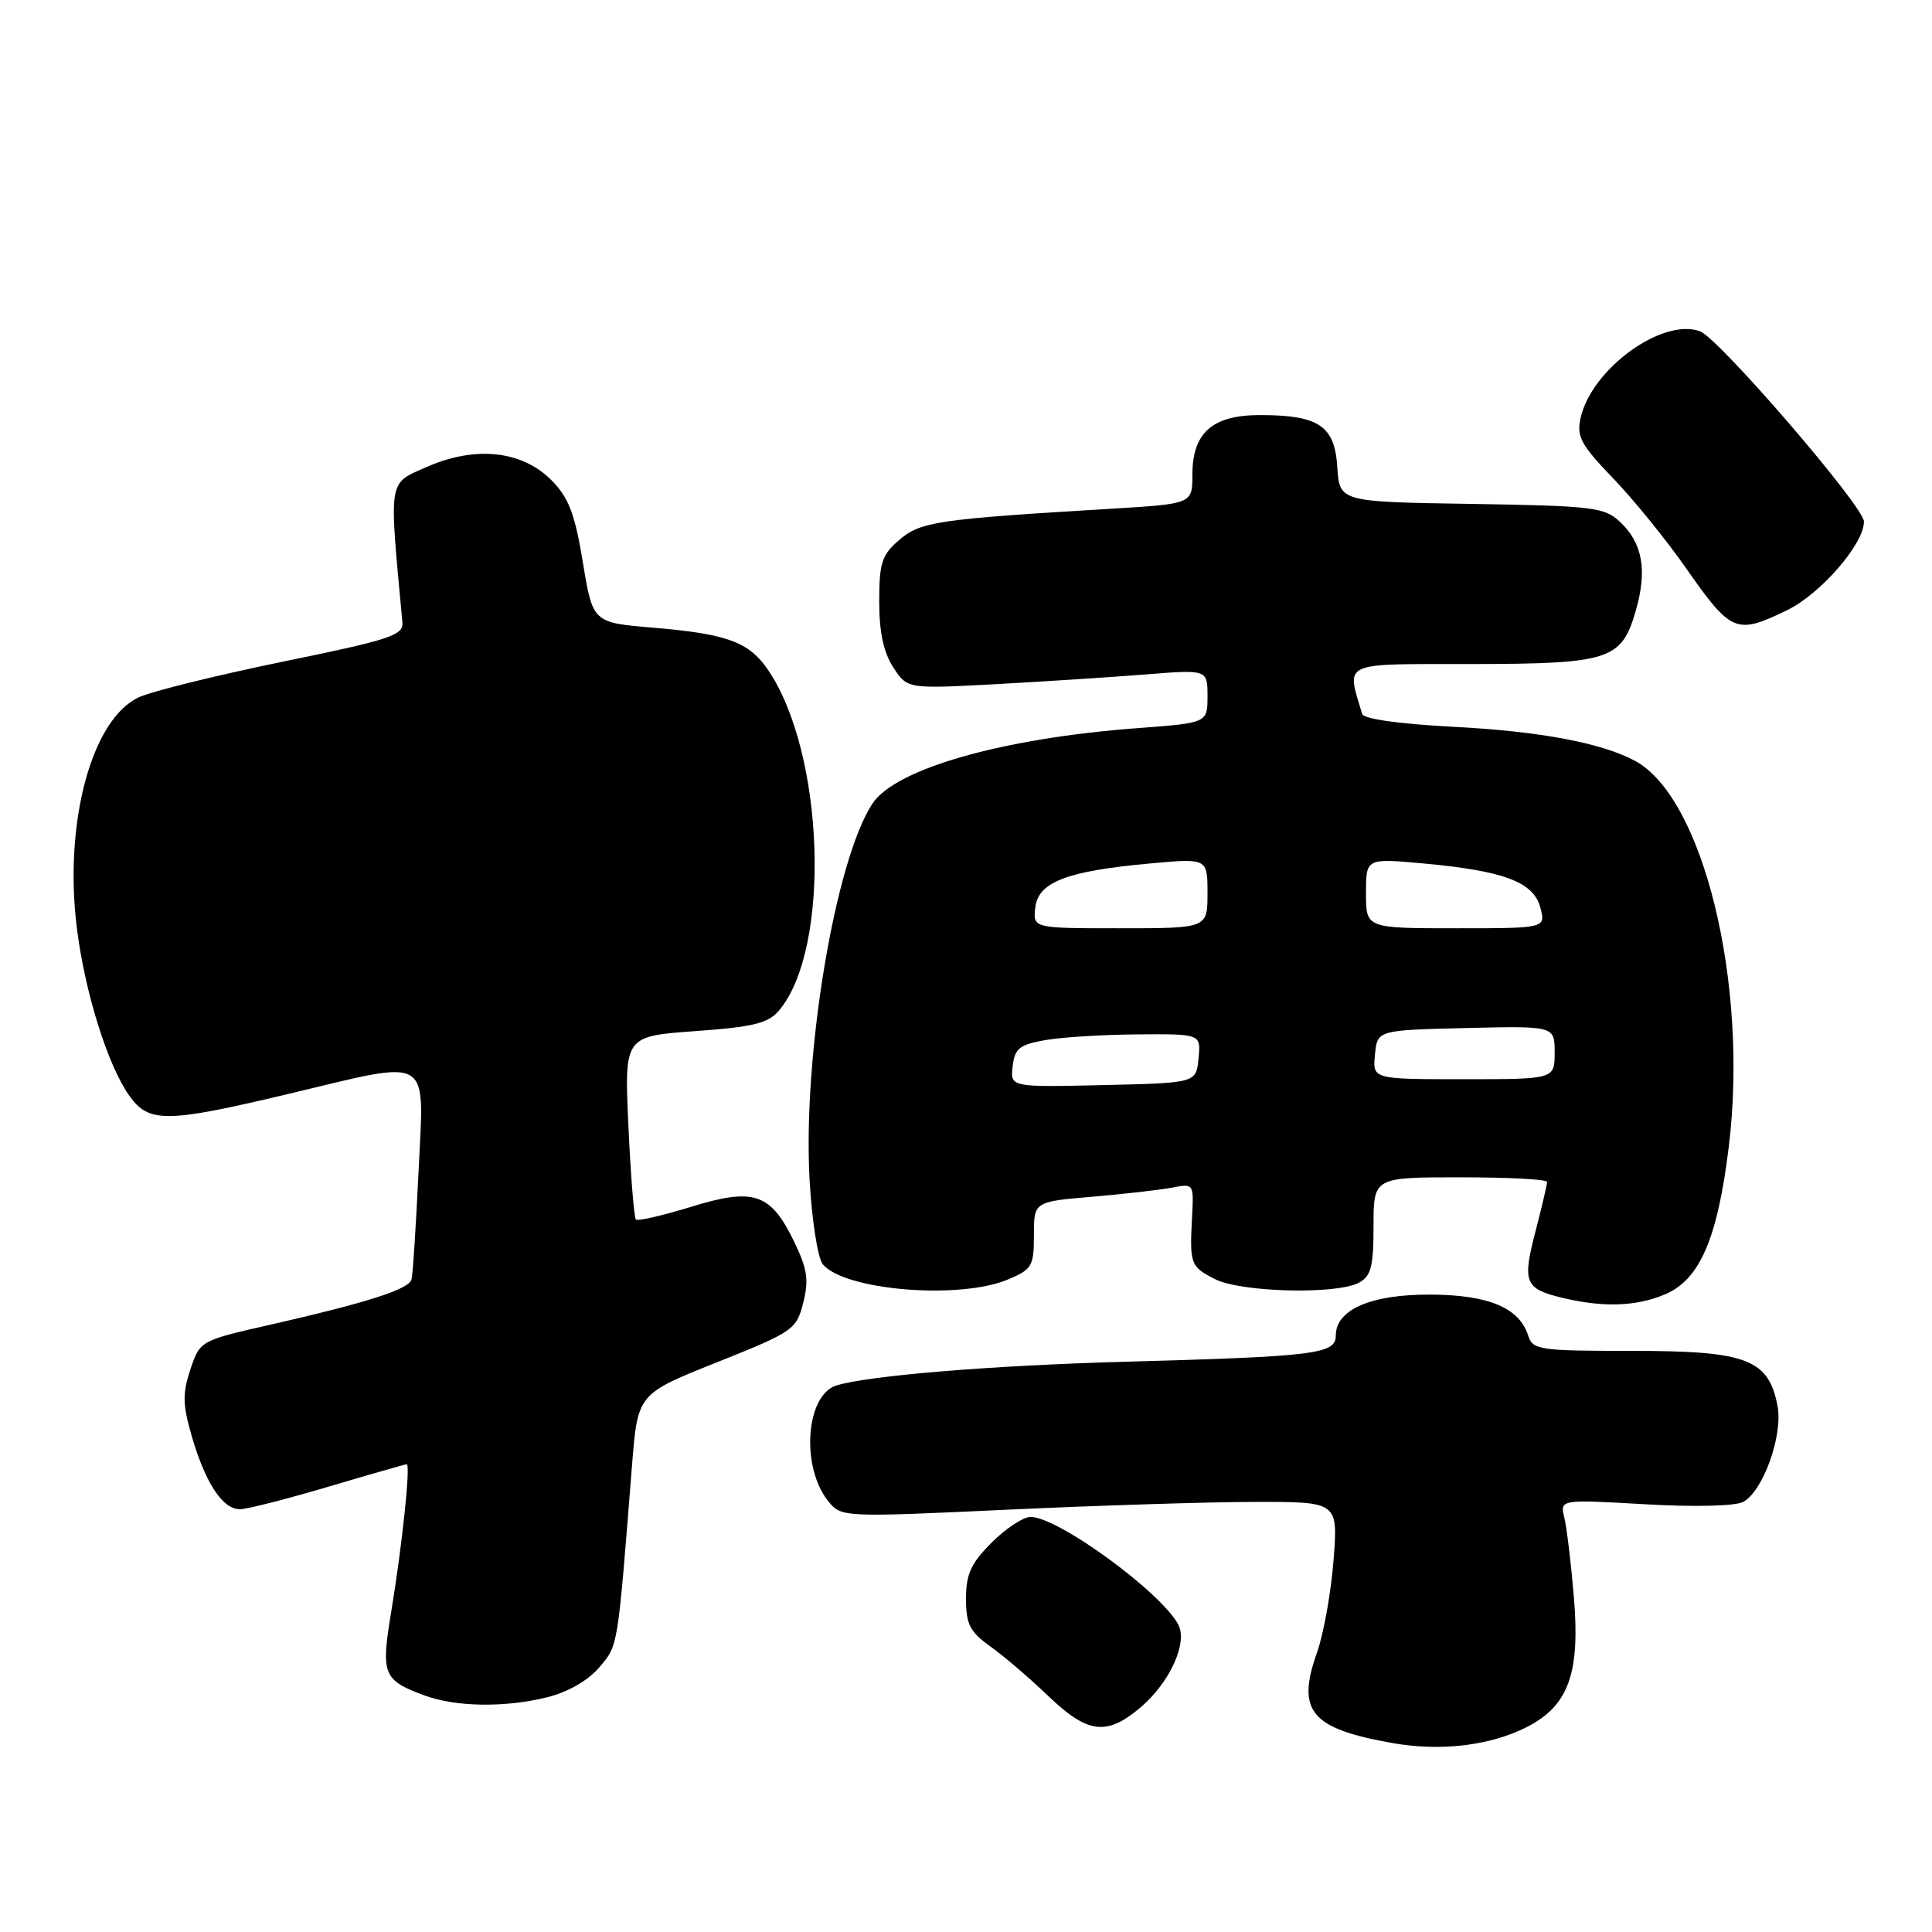 <?xml version="1.0" encoding="UTF-8" standalone="no"?>
<!DOCTYPE svg PUBLIC "-//W3C//DTD SVG 1.1//EN" "http://www.w3.org/Graphics/SVG/1.1/DTD/svg11.dtd" >
<svg xmlns="http://www.w3.org/2000/svg" xmlns:xlink="http://www.w3.org/1999/xlink" version="1.1" viewBox="0 0 256 256">
 <g >
 <path fill="currentColor"
d=" M 202.30 228.85 C 207.86 226.01 209.40 221.73 208.54 211.52 C 208.17 207.11 207.60 202.41 207.28 201.09 C 206.70 198.68 206.70 198.68 217.95 199.32 C 224.52 199.70 229.94 199.57 230.98 199.01 C 233.61 197.61 236.26 190.22 235.54 186.34 C 234.37 180.11 231.47 179.00 216.43 179.00 C 203.95 179.00 203.10 178.88 202.49 176.97 C 201.32 173.29 197.27 171.58 189.56 171.54 C 181.69 171.50 177.00 173.52 177.00 176.96 C 177.00 179.42 174.37 179.74 149.00 180.44 C 131.38 180.93 115.22 182.26 110.86 183.57 C 106.75 184.81 106.08 194.42 109.78 198.96 C 111.48 201.04 111.73 201.06 133.50 200.04 C 145.60 199.48 160.40 199.01 166.40 199.01 C 177.30 199.00 177.30 199.00 176.70 206.75 C 176.37 211.01 175.38 216.53 174.50 219.00 C 171.75 226.77 173.70 229.07 184.61 230.98 C 190.95 232.09 197.48 231.30 202.30 228.85 Z  M 151.06 226.30 C 155.01 222.97 157.43 217.66 156.11 215.23 C 153.73 210.87 140.17 201.00 136.56 201.00 C 135.59 201.00 133.27 202.53 131.40 204.40 C 128.66 207.14 128.00 208.58 128.00 211.83 C 128.00 215.23 128.51 216.22 131.21 218.15 C 132.97 219.40 136.43 222.36 138.89 224.72 C 144.11 229.72 146.61 230.04 151.06 226.30 Z  M 72.57 224.88 C 75.30 224.19 77.96 222.65 79.43 220.91 C 81.92 217.94 81.81 218.67 83.75 194.10 C 84.50 184.70 84.50 184.70 95.00 180.51 C 105.12 176.47 105.53 176.18 106.43 172.63 C 107.20 169.60 106.98 168.13 105.19 164.45 C 102.09 158.08 99.87 157.34 91.51 159.93 C 87.76 161.08 84.50 161.83 84.26 161.59 C 84.02 161.35 83.57 155.79 83.27 149.23 C 82.72 137.31 82.72 137.31 92.11 136.63 C 99.88 136.07 101.80 135.59 103.24 133.88 C 110.16 125.63 109.28 99.67 101.71 88.68 C 99.20 85.05 96.30 83.99 86.53 83.17 C 78.55 82.50 78.55 82.50 77.23 74.50 C 76.17 68.07 75.36 65.94 73.08 63.64 C 69.17 59.69 62.97 59.04 56.53 61.88 C 51.37 64.17 51.53 63.17 53.32 82.45 C 53.48 84.18 51.76 84.75 37.50 87.67 C 28.70 89.48 20.11 91.60 18.40 92.39 C 12.14 95.29 8.45 109.00 10.18 122.93 C 11.24 131.48 14.27 141.17 17.15 145.21 C 19.72 148.82 22.06 148.79 38.00 145.00 C 57.53 140.35 56.19 139.56 55.46 155.25 C 55.11 162.54 54.70 168.98 54.52 169.56 C 54.14 170.85 48.59 172.62 36.00 175.49 C 26.50 177.64 26.50 177.64 25.22 181.48 C 24.16 184.68 24.20 186.16 25.44 190.41 C 27.25 196.57 29.53 200.01 31.81 199.98 C 32.74 199.97 38.00 198.63 43.50 197.00 C 49.00 195.37 53.68 194.03 53.89 194.02 C 54.43 193.99 53.28 204.91 51.81 213.75 C 50.46 221.88 50.78 222.65 56.29 224.67 C 60.47 226.20 66.99 226.28 72.57 224.88 Z  M 220.57 171.53 C 225.22 169.59 227.57 164.19 229.07 151.96 C 231.72 130.37 225.70 105.66 216.62 100.80 C 212.20 98.43 203.95 96.89 192.66 96.31 C 185.42 95.93 180.69 95.27 180.49 94.60 C 178.41 87.59 177.52 88.00 194.73 87.99 C 213.27 87.97 214.84 87.47 216.73 80.99 C 218.30 75.59 217.67 71.98 214.66 69.15 C 212.59 67.21 211.12 67.03 194.96 66.77 C 177.50 66.50 177.50 66.50 177.20 61.89 C 176.85 56.41 174.75 55.00 166.95 55.00 C 160.65 55.00 158.00 57.34 158.00 62.88 C 158.00 66.76 158.00 66.76 147.25 67.41 C 124.21 68.79 121.97 69.12 119.16 71.54 C 116.84 73.53 116.50 74.58 116.50 79.71 C 116.50 83.76 117.08 86.47 118.37 88.44 C 120.23 91.28 120.23 91.28 131.87 90.66 C 138.26 90.31 147.21 89.73 151.75 89.37 C 160.00 88.71 160.00 88.71 160.00 92.25 C 160.00 95.79 160.00 95.79 150.75 96.48 C 132.80 97.82 118.63 101.86 115.59 106.50 C 110.67 114.01 106.37 139.77 107.27 156.27 C 107.57 161.66 108.36 166.72 109.02 167.52 C 111.89 170.98 127.10 172.24 133.53 169.55 C 136.75 168.21 137.00 167.78 137.00 163.67 C 137.00 159.23 137.00 159.23 144.75 158.57 C 149.01 158.21 153.78 157.66 155.35 157.36 C 158.15 156.81 158.19 156.86 157.96 161.15 C 157.62 167.52 157.73 167.81 160.95 169.47 C 164.36 171.24 177.07 171.57 180.07 169.96 C 181.67 169.11 182.00 167.83 182.00 162.46 C 182.00 156.00 182.00 156.00 193.50 156.00 C 199.82 156.00 205.00 156.27 205.00 156.61 C 205.00 156.94 204.30 159.93 203.44 163.24 C 201.69 169.98 202.04 170.79 207.16 172.00 C 212.48 173.26 216.80 173.11 220.57 171.53 Z  M 236.77 80.87 C 241.24 78.71 247.02 72.04 246.98 69.10 C 246.95 67.09 227.76 44.82 225.26 43.90 C 220.29 42.06 210.91 48.87 209.44 55.36 C 208.88 57.84 209.46 58.92 213.73 63.36 C 216.45 66.19 220.76 71.50 223.32 75.16 C 229.41 83.87 230.02 84.13 236.77 80.87 Z  M 134.18 141.29 C 134.45 138.93 135.08 138.42 138.50 137.82 C 140.70 137.43 146.24 137.09 150.81 137.06 C 159.13 137.00 159.13 137.00 158.81 140.25 C 158.50 143.50 158.50 143.50 146.18 143.78 C 133.86 144.06 133.86 144.06 134.18 141.29 Z  M 182.19 139.75 C 182.50 136.50 182.50 136.50 194.25 136.22 C 206.00 135.94 206.00 135.94 206.00 139.47 C 206.00 143.00 206.00 143.00 193.94 143.00 C 181.87 143.00 181.87 143.00 182.19 139.75 Z  M 137.18 120.25 C 137.57 116.87 141.37 115.41 152.43 114.41 C 160.00 113.72 160.00 113.72 160.00 118.36 C 160.00 123.00 160.00 123.00 148.43 123.00 C 136.87 123.00 136.87 123.00 137.18 120.25 Z  M 181.00 118.36 C 181.00 113.72 181.00 113.72 188.57 114.41 C 199.24 115.38 203.20 116.86 204.10 120.25 C 204.83 123.00 204.83 123.00 192.91 123.00 C 181.00 123.00 181.00 123.00 181.00 118.36 Z "/>
</g>
</svg>